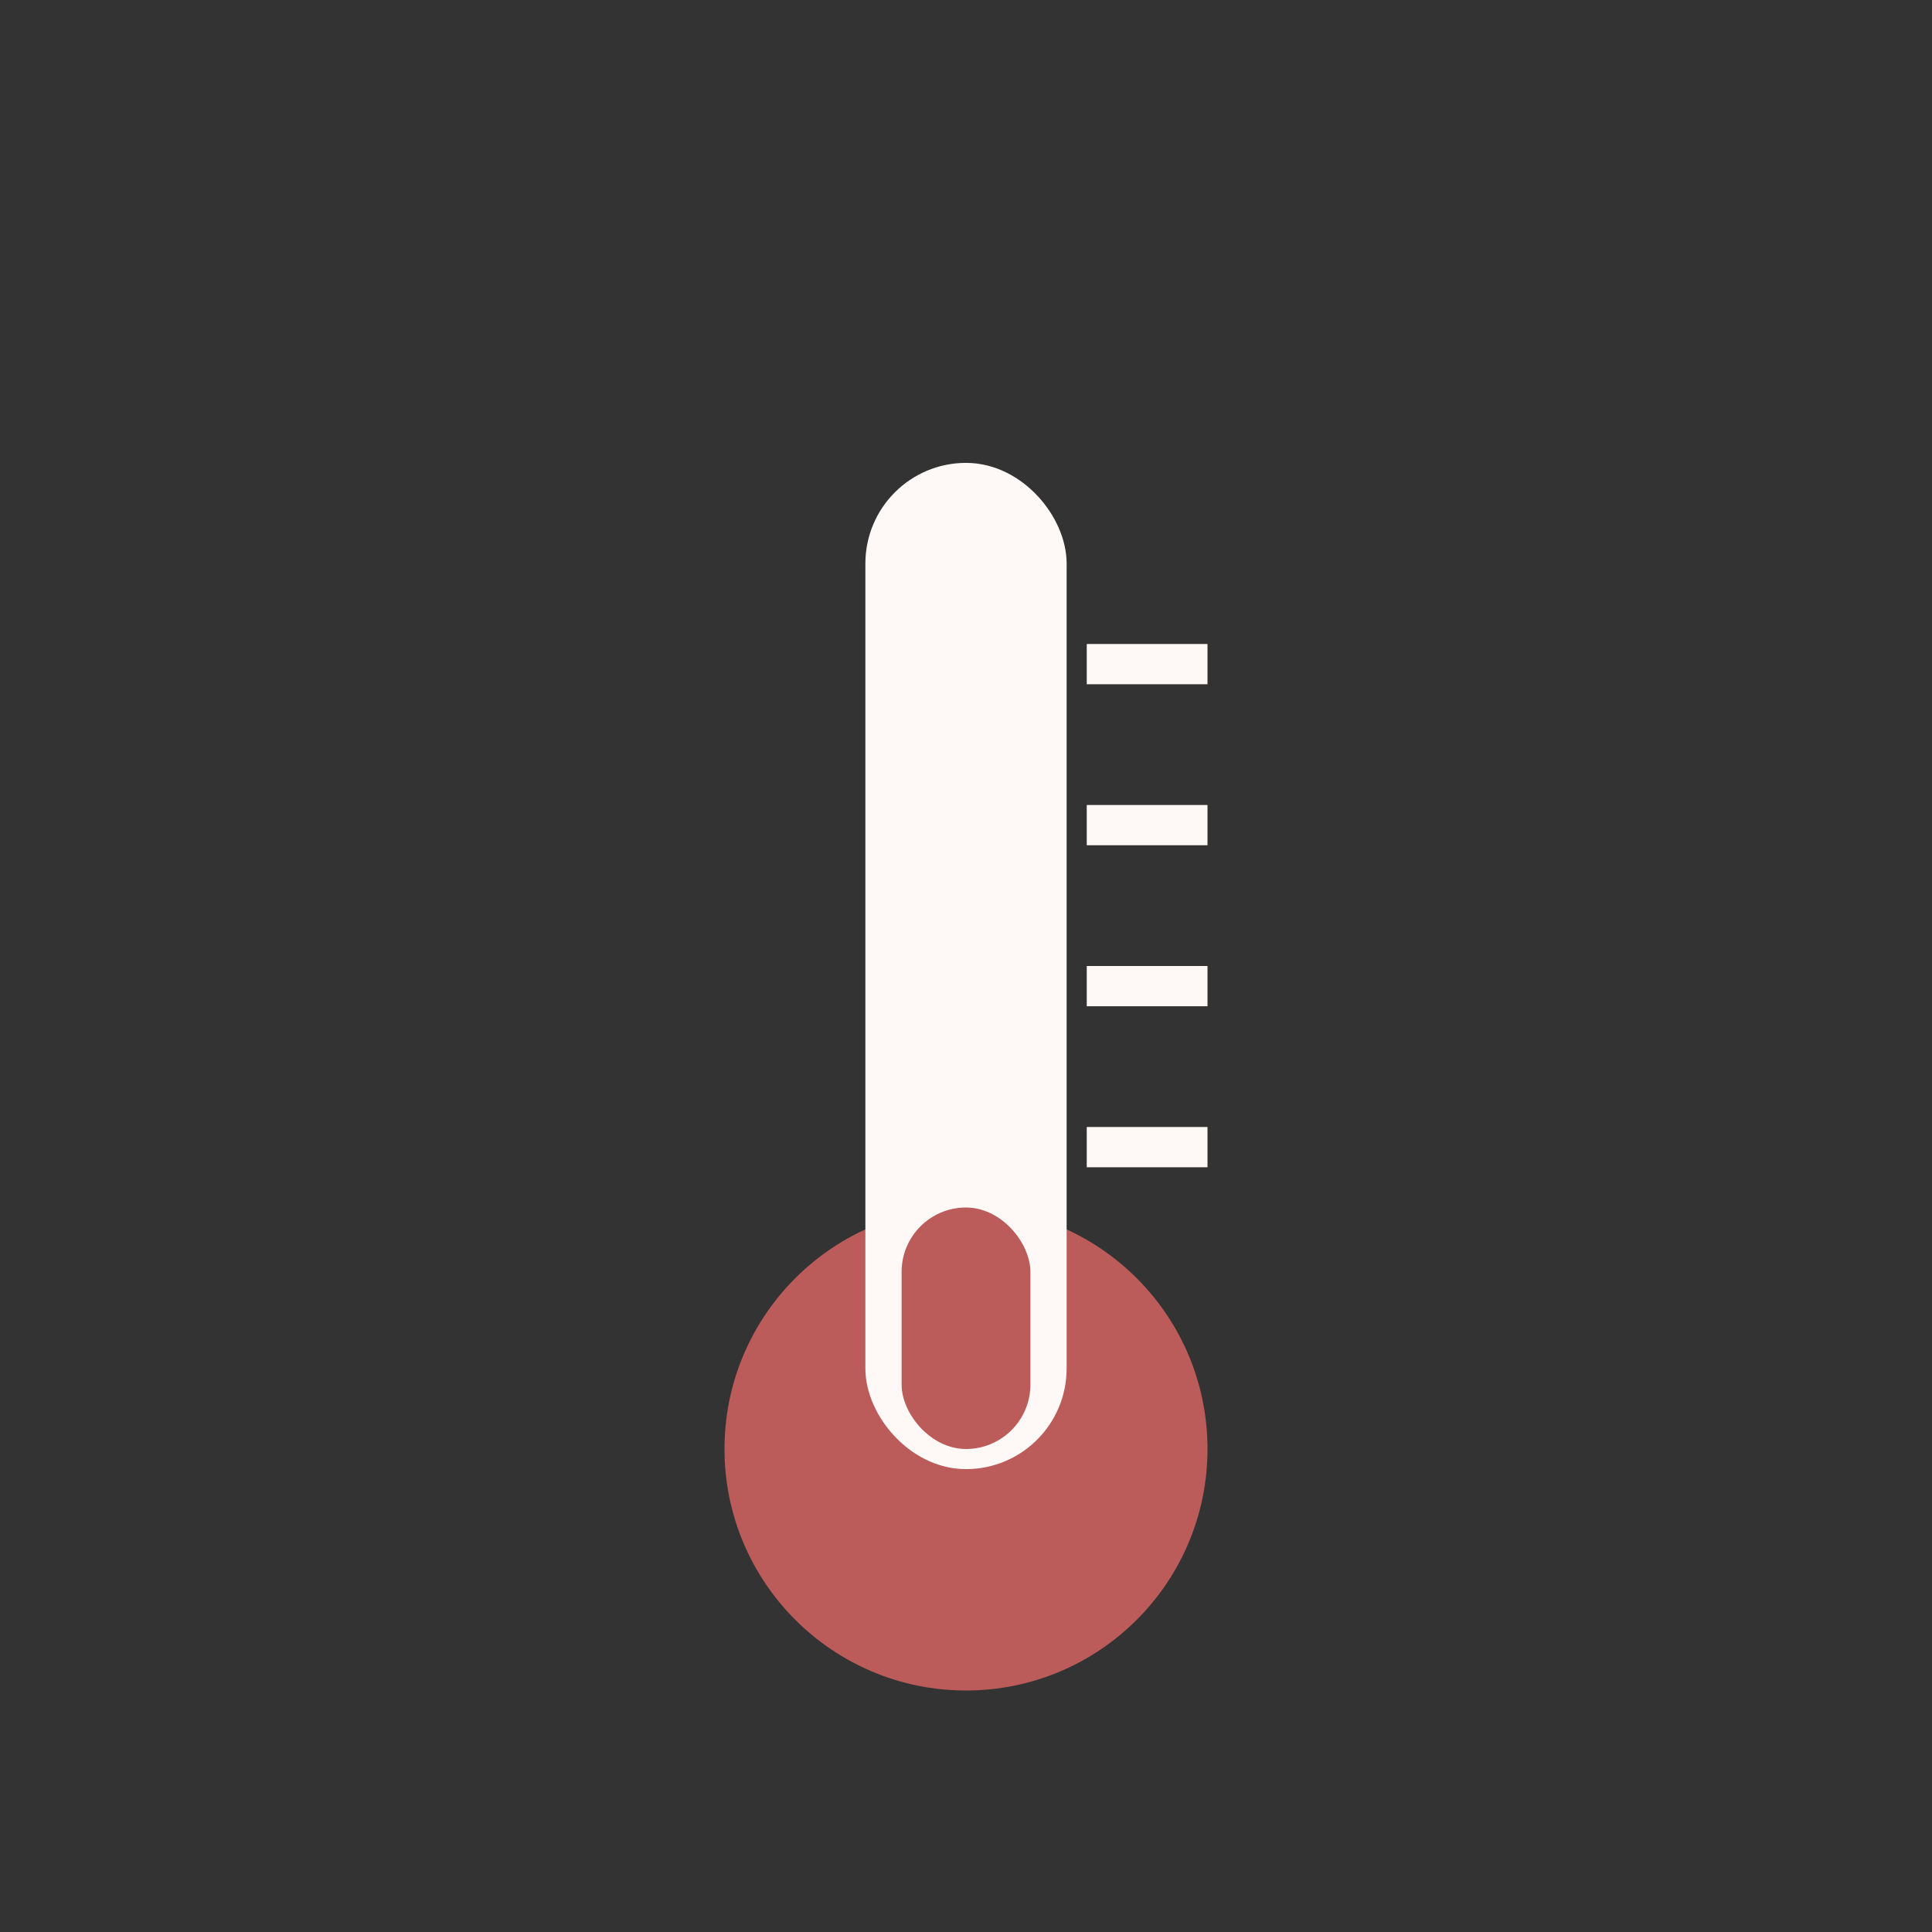 <svg width="24" height="24" viewBox="0 0 24 24" xmlns="http://www.w3.org/2000/svg">
<rect x="0" y="0" width="24" height="24" fill="#333333" stroke="none"/>
<circle cx="12" cy="18" r="3" fill="#BB5C5A"/>
<rect x="11" y="6" width="2" height="12" fill="#FEF9F7" rx="1" stroke="#FEF9F7" stroke-width="0.5"/>
<rect x="13.5" y="8" width="1.5" height="0.5" fill="#FEF9F7"/>
<rect x="13.5" y="10" width="1.5" height="0.5" fill="#FEF9F7"/>
<rect x="13.5" y="12" width="1.5" height="0.5" fill="#FEF9F7"/>
<rect x="13.5" y="14" width="1.5" height="0.5" fill="#FEF9F7"/>
<rect x="11.2" y="15" width="1.6" height="3" fill="#BB5C5A" rx="0.8"/>
</svg>